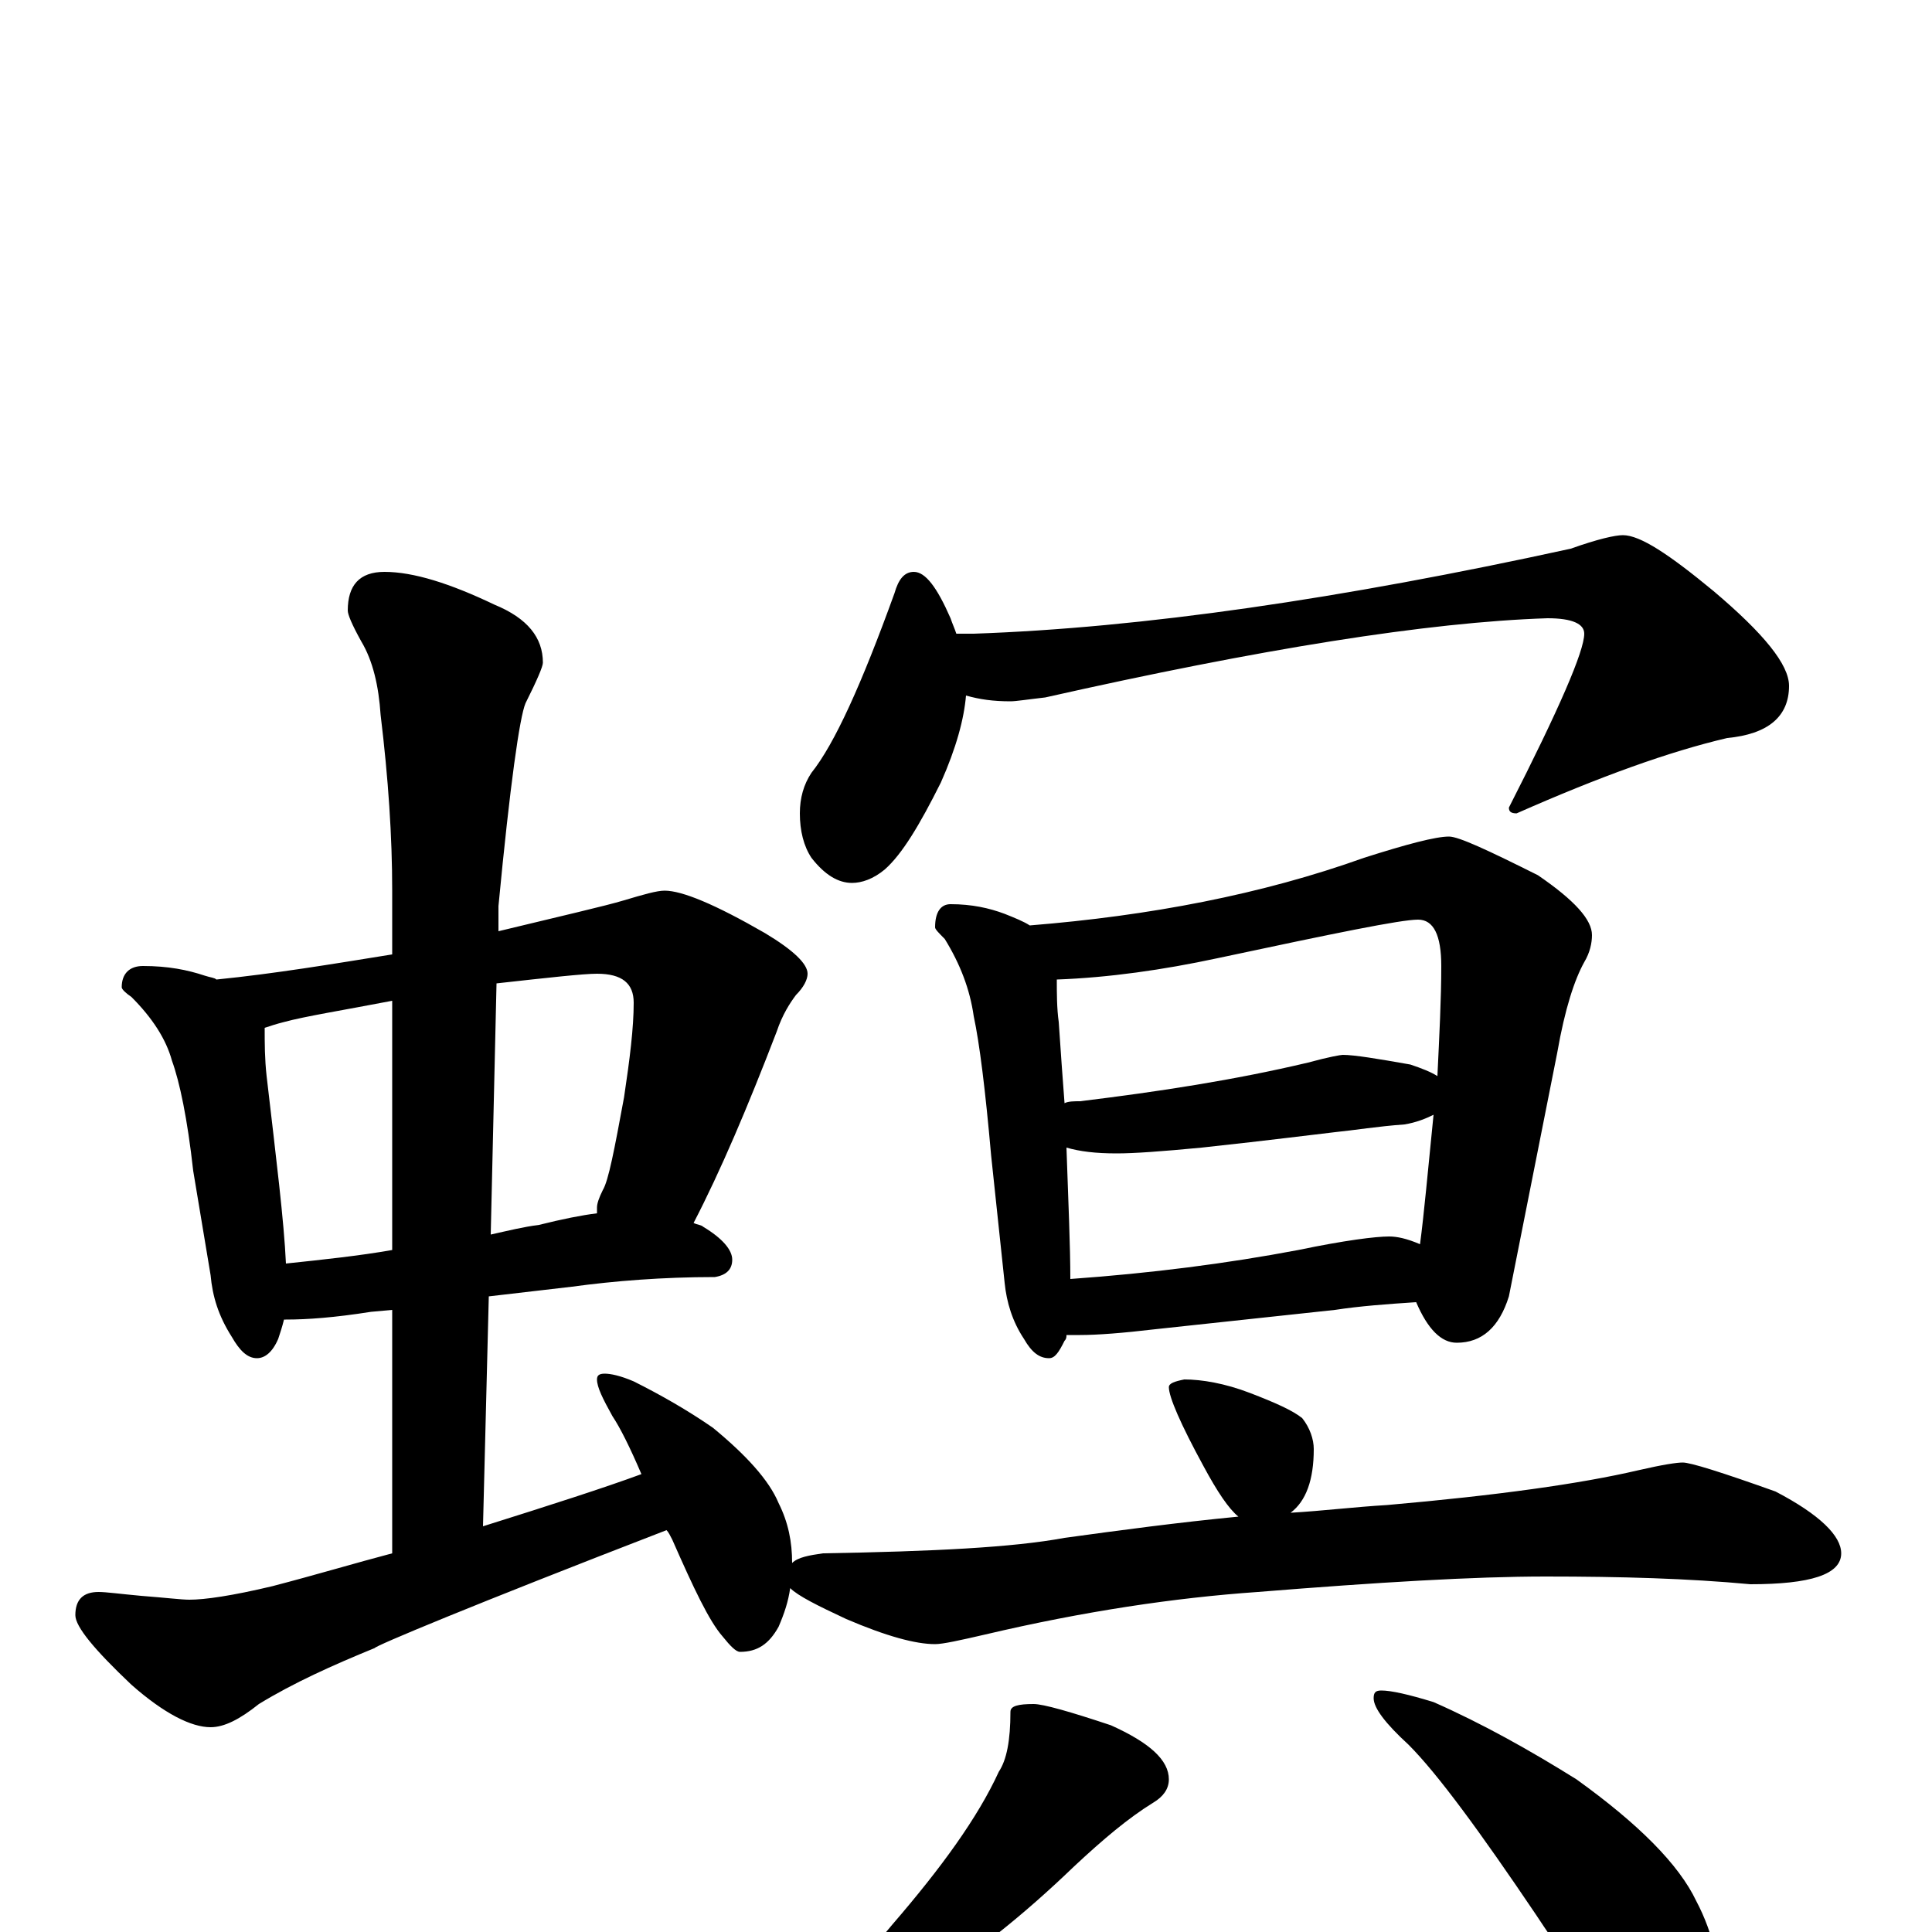 <?xml version="1.0" encoding="utf-8" ?>
<!DOCTYPE svg PUBLIC "-//W3C//DTD SVG 1.1//EN" "http://www.w3.org/Graphics/SVG/1.1/DTD/svg11.dtd">
<svg version="1.1" id="Layer_1" xmlns="http://www.w3.org/2000/svg" xmlns:xlink="http://www.w3.org/1999/xlink" x="0px" y="145px" width="1000px" height="1000px" viewBox="0 0 1000 1000" enable-background="new 0 0 1000 1000" xml:space="preserve">
<g id="Layer_1">
<path id="glyph" transform="matrix(1 0 0 -1 0 1000)" d="M74,500C87,500 97,498 106,495C109,494 111,494 112,493C142,496 172,501 203,506l0,33C203,567 201,597 197,630C196,645 193,658 187,668C182,677 180,682 180,684C180,697 186,704 199,704C214,704 233,698 256,687C273,680 281,670 281,657C281,655 278,648 272,636C269,629 264,594 258,531l0,-13C291,526 313,531 323,534C333,537 340,539 344,539C353,539 370,532 396,517C411,508 418,501 418,496C418,493 416,489 412,485C409,481 405,475 402,466C387,427 373,394 359,367C361,366 363,366 364,365C374,359 379,353 379,348C379,343 376,340 370,339C343,339 318,337 296,334l-43,-5l-3,-119C285,221 313,230 332,237C326,251 321,261 317,267C312,276 309,282 309,286C309,288 310,289 313,289C316,289 321,288 328,285C342,278 356,270 369,261C386,247 398,234 403,222C408,212 410,202 410,191C413,194 419,195 426,196C483,197 524,199 551,204C580,208 610,212 641,215C636,219 630,228 623,241C611,263 605,277 605,282C605,284 608,285 613,286C622,286 634,284 647,279C660,274 669,270 674,266C678,261 680,255 680,250C680,234 676,223 668,217C685,218 701,220 718,221C775,226 818,232 848,239C861,242 868,243 871,243C875,243 891,238 919,228C942,216 953,205 953,196C953,185 937,180 906,180C874,183 839,184 800,184C763,184 713,181 651,176C608,173 561,166 510,154C497,151 488,149 484,149C474,149 459,153 438,162C423,169 413,174 409,178C408,171 406,165 403,158C398,149 392,145 383,145C381,145 378,148 374,153C367,161 359,178 348,203C347,205 346,207 345,208C244,169 194,148 194,147C172,138 152,129 134,118C124,110 116,106 109,106C99,106 85,113 68,128C49,146 39,158 39,164C39,172 43,176 51,176C55,176 62,175 73,174C86,173 94,172 98,172C106,172 120,174 141,179C164,185 184,191 203,196l0,126l-11,-1C173,318 159,317 148,317l-1,0C146,313 145,310 144,307C141,300 137,297 133,297C128,297 124,301 120,308C113,319 110,329 109,340l-9,54C97,421 93,440 89,451C86,462 79,473 68,484C65,486 63,488 63,489C63,496 67,500 74,500M148,346C167,348 186,350 203,353l0,129C177,477 158,474 147,471C143,470 140,469 137,468C137,460 137,452 138,443C143,400 147,368 148,346M257,491l-3,-130C263,363 271,365 279,366C291,369 301,371 309,372C309,373 309,374 309,375C309,377 310,380 312,384C315,389 318,405 323,432C326,452 328,468 328,481C328,491 322,496 309,496C302,496 284,494 257,491M473,704C479,704 485,696 492,680C493,677 494,675 495,672l9,0C591,675 694,690 813,716C827,721 836,723 840,723C849,723 864,713 887,694C913,672 926,656 926,645C926,629 915,620 894,618C864,611 828,598 785,579C782,579 781,580 781,582C807,633 820,663 820,672C820,677 814,680 801,680C739,678 652,664 541,639C532,638 526,637 523,637C514,637 507,638 500,640C499,628 495,613 487,595C476,573 467,558 458,550C452,545 446,543 441,543C434,543 427,547 420,556C416,562 414,570 414,579C414,587 416,594 420,600C432,615 446,646 463,693C465,700 468,704 473,704M492,532C503,532 512,530 520,527C525,525 530,523 533,521C595,526 653,537 706,556C728,563 743,567 750,567C755,567 770,560 796,547C815,534 824,524 824,516C824,512 823,507 820,502C815,493 810,478 806,455l-25,-126C776,313 767,305 754,305C746,305 739,312 733,326C718,325 704,324 691,322l-93,-10C581,310 568,309 559,309C556,309 554,309 552,309C552,308 552,307 551,306C548,300 546,297 543,297C538,297 534,300 530,307C524,316 521,326 520,336l-7,66C510,436 507,460 504,474C502,488 497,501 489,514C486,517 484,519 484,520C484,528 487,532 492,532M554,338C596,341 635,346 672,353C696,358 712,360 719,360C723,360 728,359 735,356C737,371 739,393 742,423C738,421 733,419 727,418C713,417 701,415 691,414C682,413 659,410 622,406C601,404 587,403 578,403C567,403 559,404 552,406C553,377 554,355 554,338M551,429C553,430 556,430 559,430C600,435 639,441 677,450C688,453 694,454 695,454C701,454 713,452 730,449C736,447 741,445 744,443C745,464 746,483 746,500C746,516 742,524 734,524C725,524 691,517 630,504C602,498 574,494 547,493C547,486 547,478 548,471C549,456 550,442 551,429M535,118C540,118 554,114 575,107C595,98 605,89 605,79C605,74 602,70 597,67C584,59 571,48 556,34C530,9 503,-13 474,-30C455,-43 439,-51 425,-56C417,-60 411,-62 406,-62C401,-62 398,-61 398,-58C421,-39 443,-19 462,4C487,33 506,59 517,83C521,89 523,99 523,114C523,117 527,118 535,118M715,125C720,125 729,123 742,119C767,108 792,94 816,79C848,56 869,35 878,16C887,-1 891,-20 891,-39C891,-46 889,-53 885,-61C882,-67 877,-70 871,-70C867,-70 860,-66 851,-59C837,-48 818,-26 795,9C766,52 744,82 729,97C717,108 711,116 711,121C711,124 712,125 715,125z"/>
</g>
</svg>
